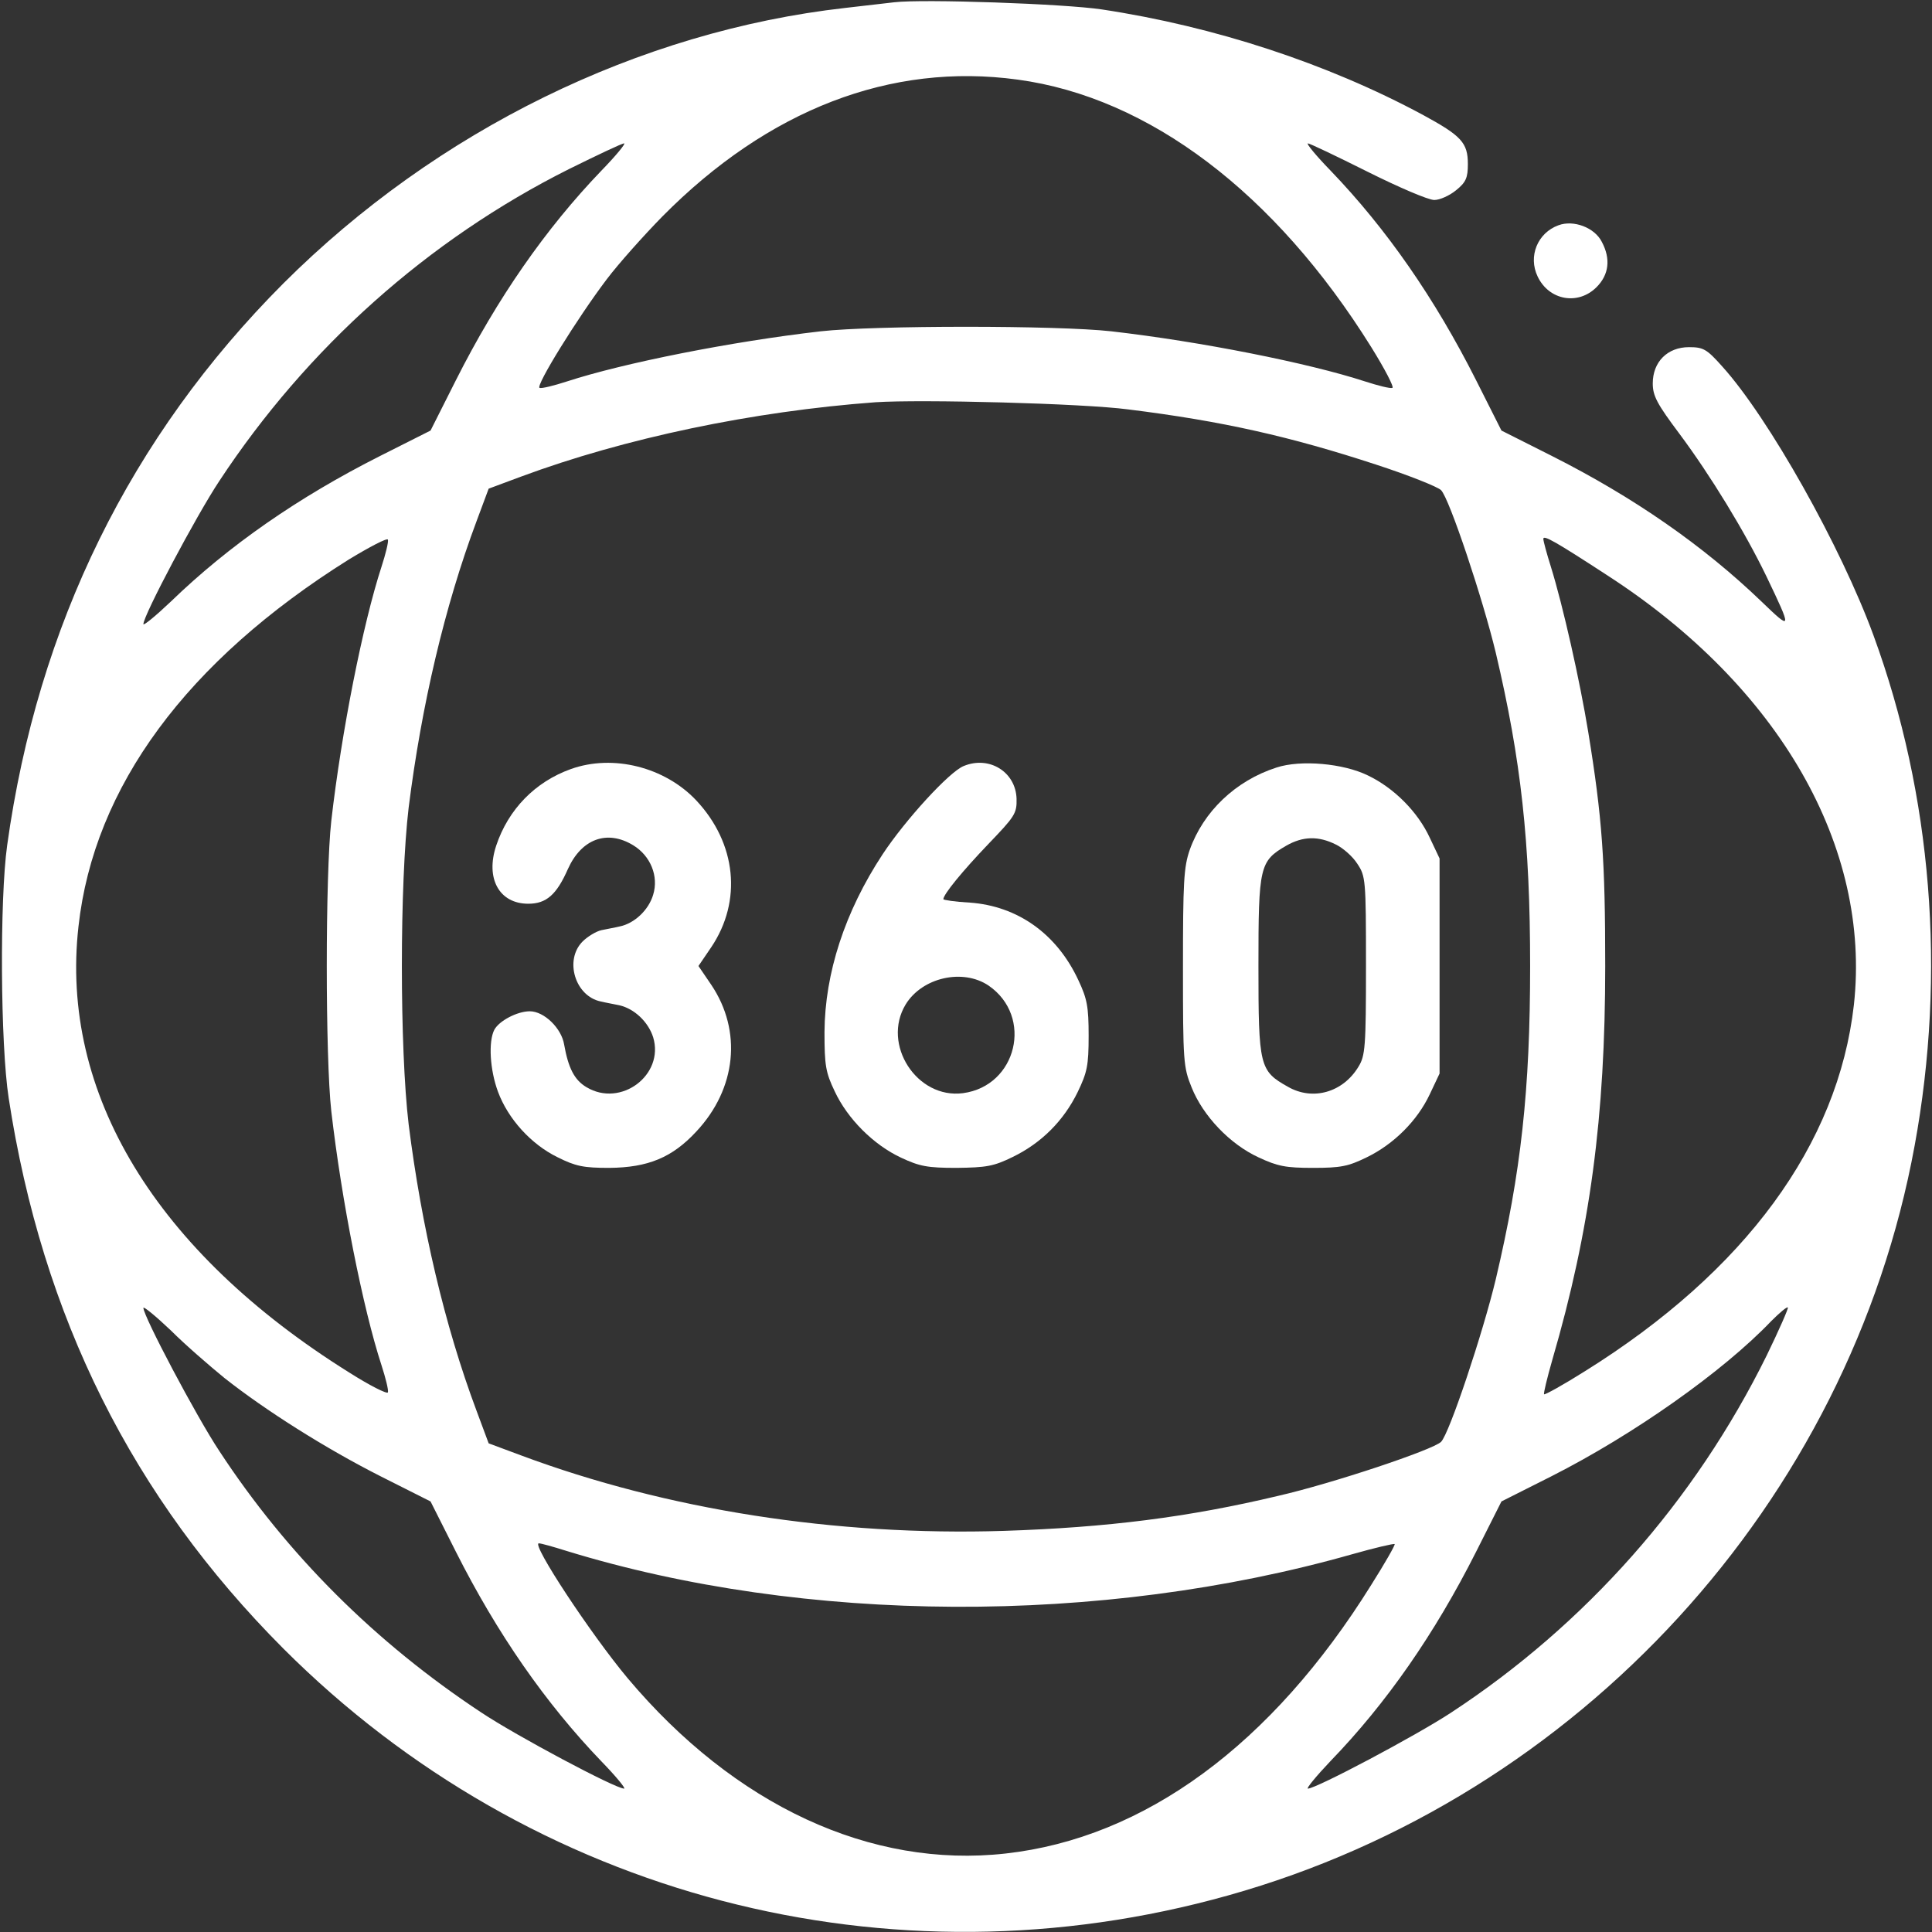 <?xml version="1.0" standalone="no"?>
<!DOCTYPE svg PUBLIC "-//W3C//DTD SVG 20010904//EN"
 "http://www.w3.org/TR/2001/REC-SVG-20010904/DTD/svg10.dtd">
<svg version="1.0" xmlns="http://www.w3.org/2000/svg"
 width="512pt" height="512pt" viewBox="0 0 512 512"
 preserveAspectRatio="xMidYMid meet">

<rect x="0" y="0" width="512" height="512" fill="#333333" stroke="none"/>

<g transform="translate(0,512) scale(0.1,-0.1)"
fill="#ffffff" stroke="none">
<path d="M2370 5114 c-19 -2 -78 -9 -130 -15 -548 -62 -1083 -325 -1489 -730
-405 -406 -651 -906 -732 -1489 -20 -143 -18 -527 4 -670 89 -580 328 -1058
728 -1459 658 -658 1607 -906 2504 -654 929 260 1646 1042 1819 1987 84 457
46 929 -109 1352 -86 235 -278 577 -401 713 -41 46 -50 51 -88 51 -57 0 -96
-39 -96 -96 0 -33 11 -54 71 -134 82 -110 173 -259 230 -377 69 -144 68 -145
-13 -67 -154 148 -338 276 -556 386 l-133 67 -67 133 c-110 218 -238 402 -386
556 -38 39 -65 72 -60 72 5 0 76 -34 158 -75 82 -41 161 -75 177 -75 15 0 41
12 58 26 26 21 31 33 31 69 0 57 -17 75 -120 131 -253 136 -552 234 -850 279
-100 15 -473 28 -550 19z m327 -205 c348 -47 682 -300 937 -709 36 -58 61
-106 56 -108 -6 -2 -38 6 -72 17 -150 49 -437 106 -673 133 -143 16 -627 16
-770 0 -236 -27 -523 -84 -673 -133 -34 -11 -66 -19 -72 -17 -12 4 100 185
178 288 31 41 98 116 147 166 281 284 606 409 942 363z m-1103 -241 c-148
-154 -276 -338 -386 -556 l-67 -133 -133 -67 c-218 -110 -402 -238 -555 -386
-40 -38 -73 -65 -73 -60 0 23 140 287 201 379 233 354 554 640 927 827 75 37
140 68 146 68 5 0 -22 -33 -60 -72z m1396 -633 c250 -31 430 -72 656 -146 86
-28 164 -59 173 -68 22 -22 111 -289 145 -431 67 -284 91 -501 91 -830 0 -329
-24 -546 -91 -830 -34 -142 -123 -409 -145 -431 -21 -21 -287 -110 -431 -143
-239 -57 -454 -84 -728 -93 -446 -14 -893 56 -1279 200 l-86 32 -32 86 c-85
227 -146 489 -180 759 -24 202 -24 638 0 840 34 270 95 532 180 759 l32 86 86
32 c275 102 614 173 939 197 120 8 550 -3 670 -19z m-1979 -417 c-49 -150
-106 -437 -133 -673 -16 -143 -16 -627 0 -770 27 -236 84 -523 133 -673 11
-34 19 -66 17 -72 -2 -5 -48 18 -103 53 -512 320 -767 740 -717 1182 41 370
287 703 716 972 56 34 102 58 104 53 2 -6 -6 -38 -17 -72z m3249 -23 c456
-295 699 -720 653 -1138 -42 -370 -288 -706 -713 -971 -57 -36 -106 -63 -108
-61 -2 2 8 43 22 92 100 343 140 643 140 1043 0 280 -8 393 -45 620 -22 135
-67 335 -99 438 -11 35 -20 68 -20 74 0 11 32 -7 170 -97z m-3665 -2127 c109
-86 267 -186 413 -260 l133 -67 67 -133 c110 -218 238 -402 386 -556 38 -39
65 -72 60 -72 -23 0 -286 140 -379 202 -280 185 -514 418 -694 693 -61 92
-201 357 -201 379 0 5 33 -22 73 -60 39 -39 104 -95 142 -126z m4087 60 c-191
-387 -480 -713 -837 -947 -93 -61 -357 -201 -379 -201 -5 0 22 33 60 73 148
153 276 337 386 555 l67 133 133 67 c217 110 454 277 582 411 22 22 42 39 44
36 2 -2 -23 -59 -56 -127z m-3181 -518 c631 -194 1416 -198 2082 -9 60 17 111
29 113 27 2 -2 -26 -51 -62 -108 -264 -424 -601 -671 -969 -712 -357 -40 -718
127 -1002 465 -97 116 -256 357 -235 357 6 0 38 -9 73 -20z"/>
<path d="M1513 3082 c-95 -34 -166 -107 -198 -203 -29 -87 8 -154 85 -154 48
0 75 24 105 92 36 80 104 105 173 63 46 -28 68 -82 53 -131 -12 -41 -50 -76
-88 -84 -12 -3 -35 -7 -49 -10 -14 -3 -37 -17 -50 -30 -49 -49 -20 -145 48
-159 12 -3 35 -7 49 -10 40 -9 77 -44 90 -85 30 -100 -86 -187 -177 -132 -32
19 -48 51 -59 113 -7 43 -53 88 -91 88 -33 0 -81 -25 -94 -49 -16 -31 -12
-106 10 -165 27 -72 88 -139 158 -173 48 -24 69 -28 137 -28 102 1 166 27 230
96 107 114 122 267 40 389 l-34 50 34 50 c82 122 67 275 -40 389 -83 88 -220
123 -332 83z"/>
<path d="M2554 3090 c-38 -15 -155 -143 -215 -234 -100 -152 -153 -315 -154
-471 0 -88 3 -107 27 -157 34 -73 103 -142 176 -176 49 -23 70 -27 147 -27 79
1 98 4 149 29 76 37 135 96 172 172 25 52 29 70 29 149 0 77 -4 98 -27 147
-57 123 -161 197 -288 206 -39 2 -70 7 -70 9 0 13 52 76 119 146 70 73 76 81
75 120 -2 71 -72 115 -140 87z m66 -582 c119 -82 75 -266 -68 -285 -122 -16
-216 129 -152 235 44 72 152 96 220 50z"/>
<path d="M3383 3086 c-109 -35 -194 -117 -230 -218 -16 -46 -18 -86 -18 -313
0 -248 1 -263 23 -317 30 -75 101 -150 177 -185 51 -24 73 -28 145 -28 73 0
93 4 142 28 72 35 134 97 167 167 l26 55 0 285 0 285 -26 55 c-32 69 -95 132
-164 165 -65 32 -178 42 -242 21z m157 -204 c19 -9 45 -32 57 -51 22 -33 23
-41 23 -270 0 -216 -2 -239 -20 -268 -41 -68 -121 -91 -187 -53 -75 42 -78 54
-78 320 0 264 3 278 74 319 44 25 85 26 131 3z"/>
<path d="M4130 4523 c-55 -20 -81 -82 -55 -136 30 -63 107 -77 156 -28 33 33
38 75 14 120 -19 38 -75 59 -115 44z"/>
</g>
</svg>
